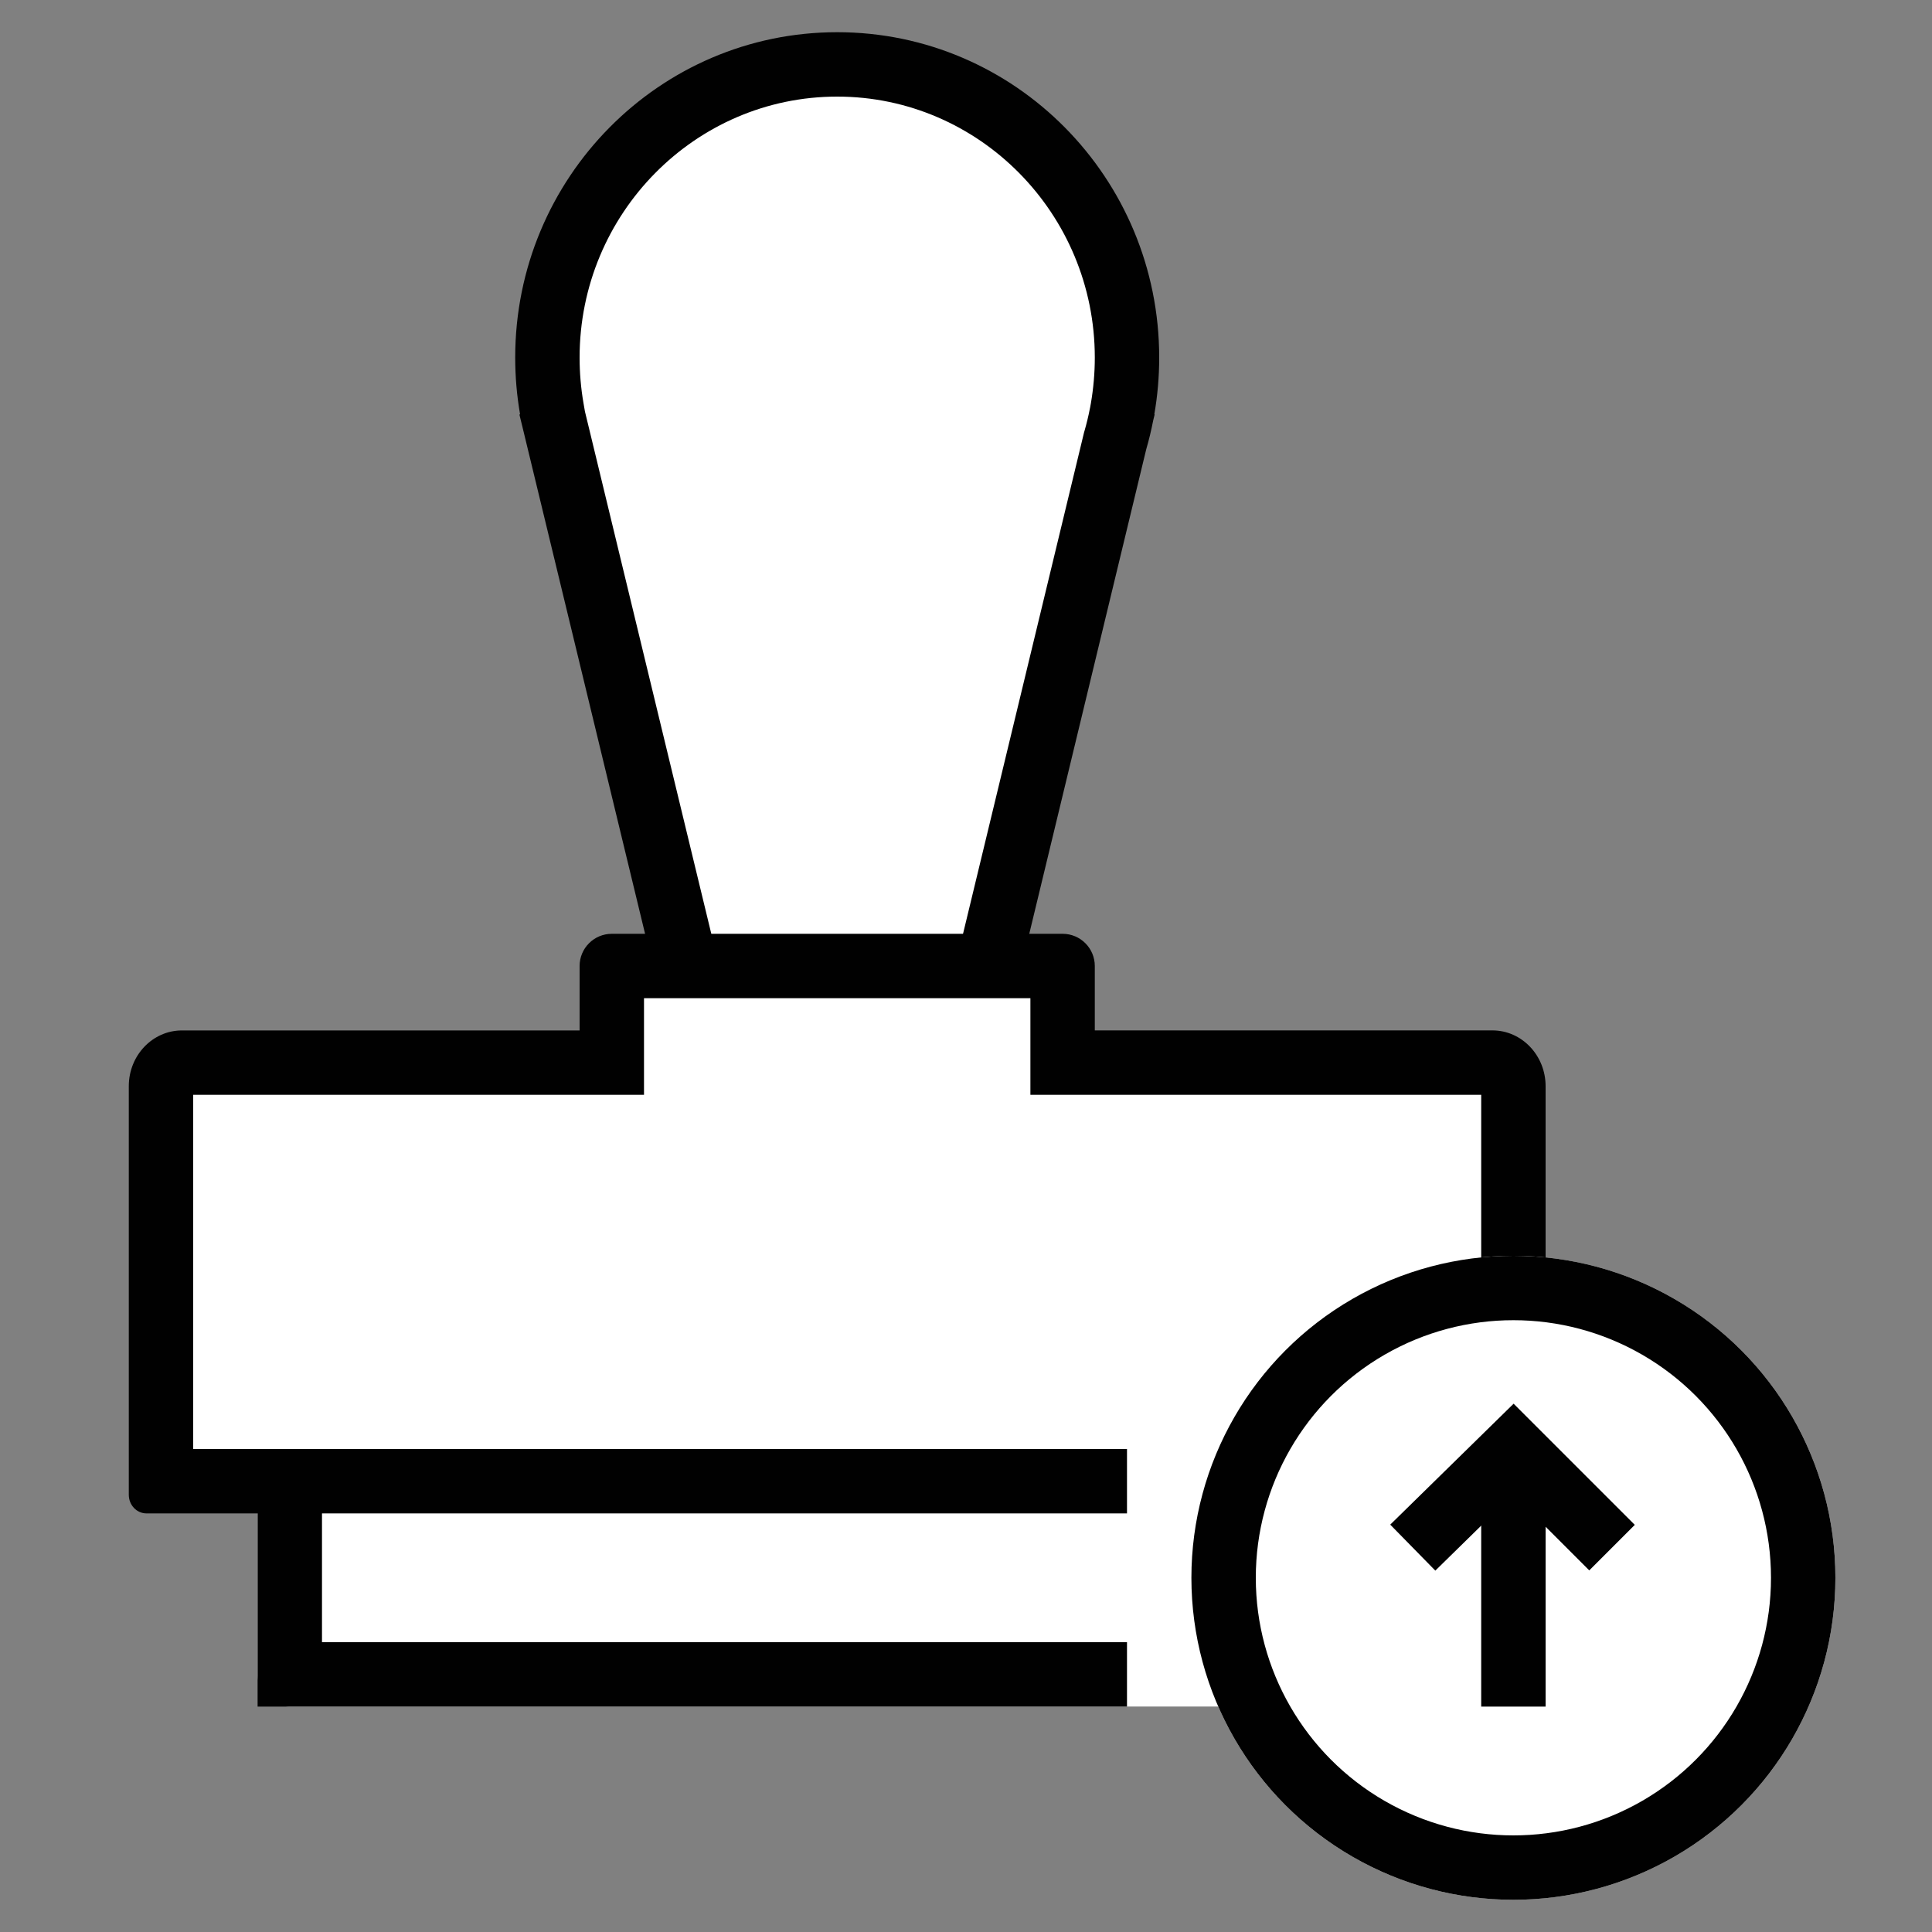 <svg xmlns="http://www.w3.org/2000/svg" width="60" height="60" viewBox="0 0 60 60">
    <rect x="0" y="0" width="60" height="60" fill="#808080" stroke="none"/>
    <defs>
        <style>
            .cls-2,.cls-3{fill:#fff}.cls-2{stroke:#010101;stroke-width:2px}.cls-8{fill:none}.cls-7,.cls-9{stroke:none}.cls-9{fill:#010101}
        </style>
    </defs>
    <g id="ico_stemp_gift" transform="translate(-1674 -2019)">
        <g id="사각형_536" class="cls-2">
            <path d="M0 0h36v9a1 1 0 0 1-1 1H1a1 1 0 0 1-1-1V0z" class="cls-7" transform="translate(1682 2062)"/>
            <path d="M2 1h32a1 1 0 0 1 1 1v7H1V2a1 1 0 0 1 1-1z" class="cls-8" transform="translate(1682 2062)"/>
        </g>
        <g id="합치기_22" class="cls-3">
            <path d="M14.212 31H5.788L1.282 12.376l-.001-.005-.001-.005c-.015-.058-.03-.117-.043-.176l-.001-.005-.001-.005-.048-.198-.05-.285C1.047 11.175 1 10.64 1 10.104 1 5.084 5.037 1 10 1s9 4.084 9 9.104c0 .535-.046 1.07-.137 1.593l-.023.131-.005.02-.004.021c-.052.27-.117.54-.194.803l-.006.021-.005.022L14.212 31z" class="cls-7" transform="translate(1690 2020)"/>
            <path d="M13.425 30l4.229-17.52.01-.043.013-.044c.068-.234.126-.474.172-.714l.01-.045.001-.01.018-.098c.08-.466.122-.945.122-1.422C18 5.636 14.411 2 10 2s-8 3.636-8 8.104c0 .478.041.956.122 1.422l.044.253.04.166.003.01.002.01.038.157.003.01.002.009L6.574 30h6.85M15 32H5.001L.31 12.61c-.017-.064-.032-.13-.047-.195L.13 11.87h.022C.052 11.296 0 10.707 0 10.104 0 4.524 4.477 0 10 0s10 4.524 10 10.104c0 .603-.052 1.192-.152 1.765h.011l-.046.191c-.059.302-.13.599-.215.89L14.999 32z" class="cls-9" transform="translate(1690 2020)"/>
        </g>
        <g id="합치기_21" class="cls-3">
            <path d="M42 17H0V4.731c0-.403.292-.73.65-.73H14V1h14v3h13.35c.358 0 .65.328.65.731V17z" class="cls-7" transform="translate(1679 2048)"/>
            <path d="M41 16V5H27V2H15v3H1v11h40m1.45 2H-.45c-.304 0-.55-.258-.55-.577V4.731c0-.955.739-1.73 1.65-1.73H13V1c0-.552.448-1 1-1h14c.552 0 1 .448 1 1v2h12.35C42.26 3 43 3.777 43 4.732v12.692c0 .319-.246.577-.55.577z" class="cls-9" transform="translate(1679 2048)"/>
        </g>
        <g id="plus" transform="translate(5520 -1895)">
            <path id="사각형_818" fill="#fff" d="M0 0H11V8H0z" transform="translate(-3811 3959)"/>
            <g id="타원_165" class="cls-2" transform="translate(-3809 3953)">
                <circle cx="10" cy="10" r="10" class="cls-7"/>
                <circle cx="10" cy="10" r="9" class="cls-8"/>
            </g>
            <g id="사각형_808" fill="#fff" stroke="#010101">
                <path d="M0 0H2V8H0z" class="cls-7" transform="translate(-3800 3959)"/>
                <path d="M0.5 0.5H1.5V7.5H0.5z" class="cls-8" transform="translate(-3800 3959)"/>
            </g>
            <path id="패스_3089" fill="none" stroke="#010101" stroke-width="2px" d="M-3802.125 3962.063L-3799 3959l3.063 3.063"/>
        </g>
    </g>
</svg>
